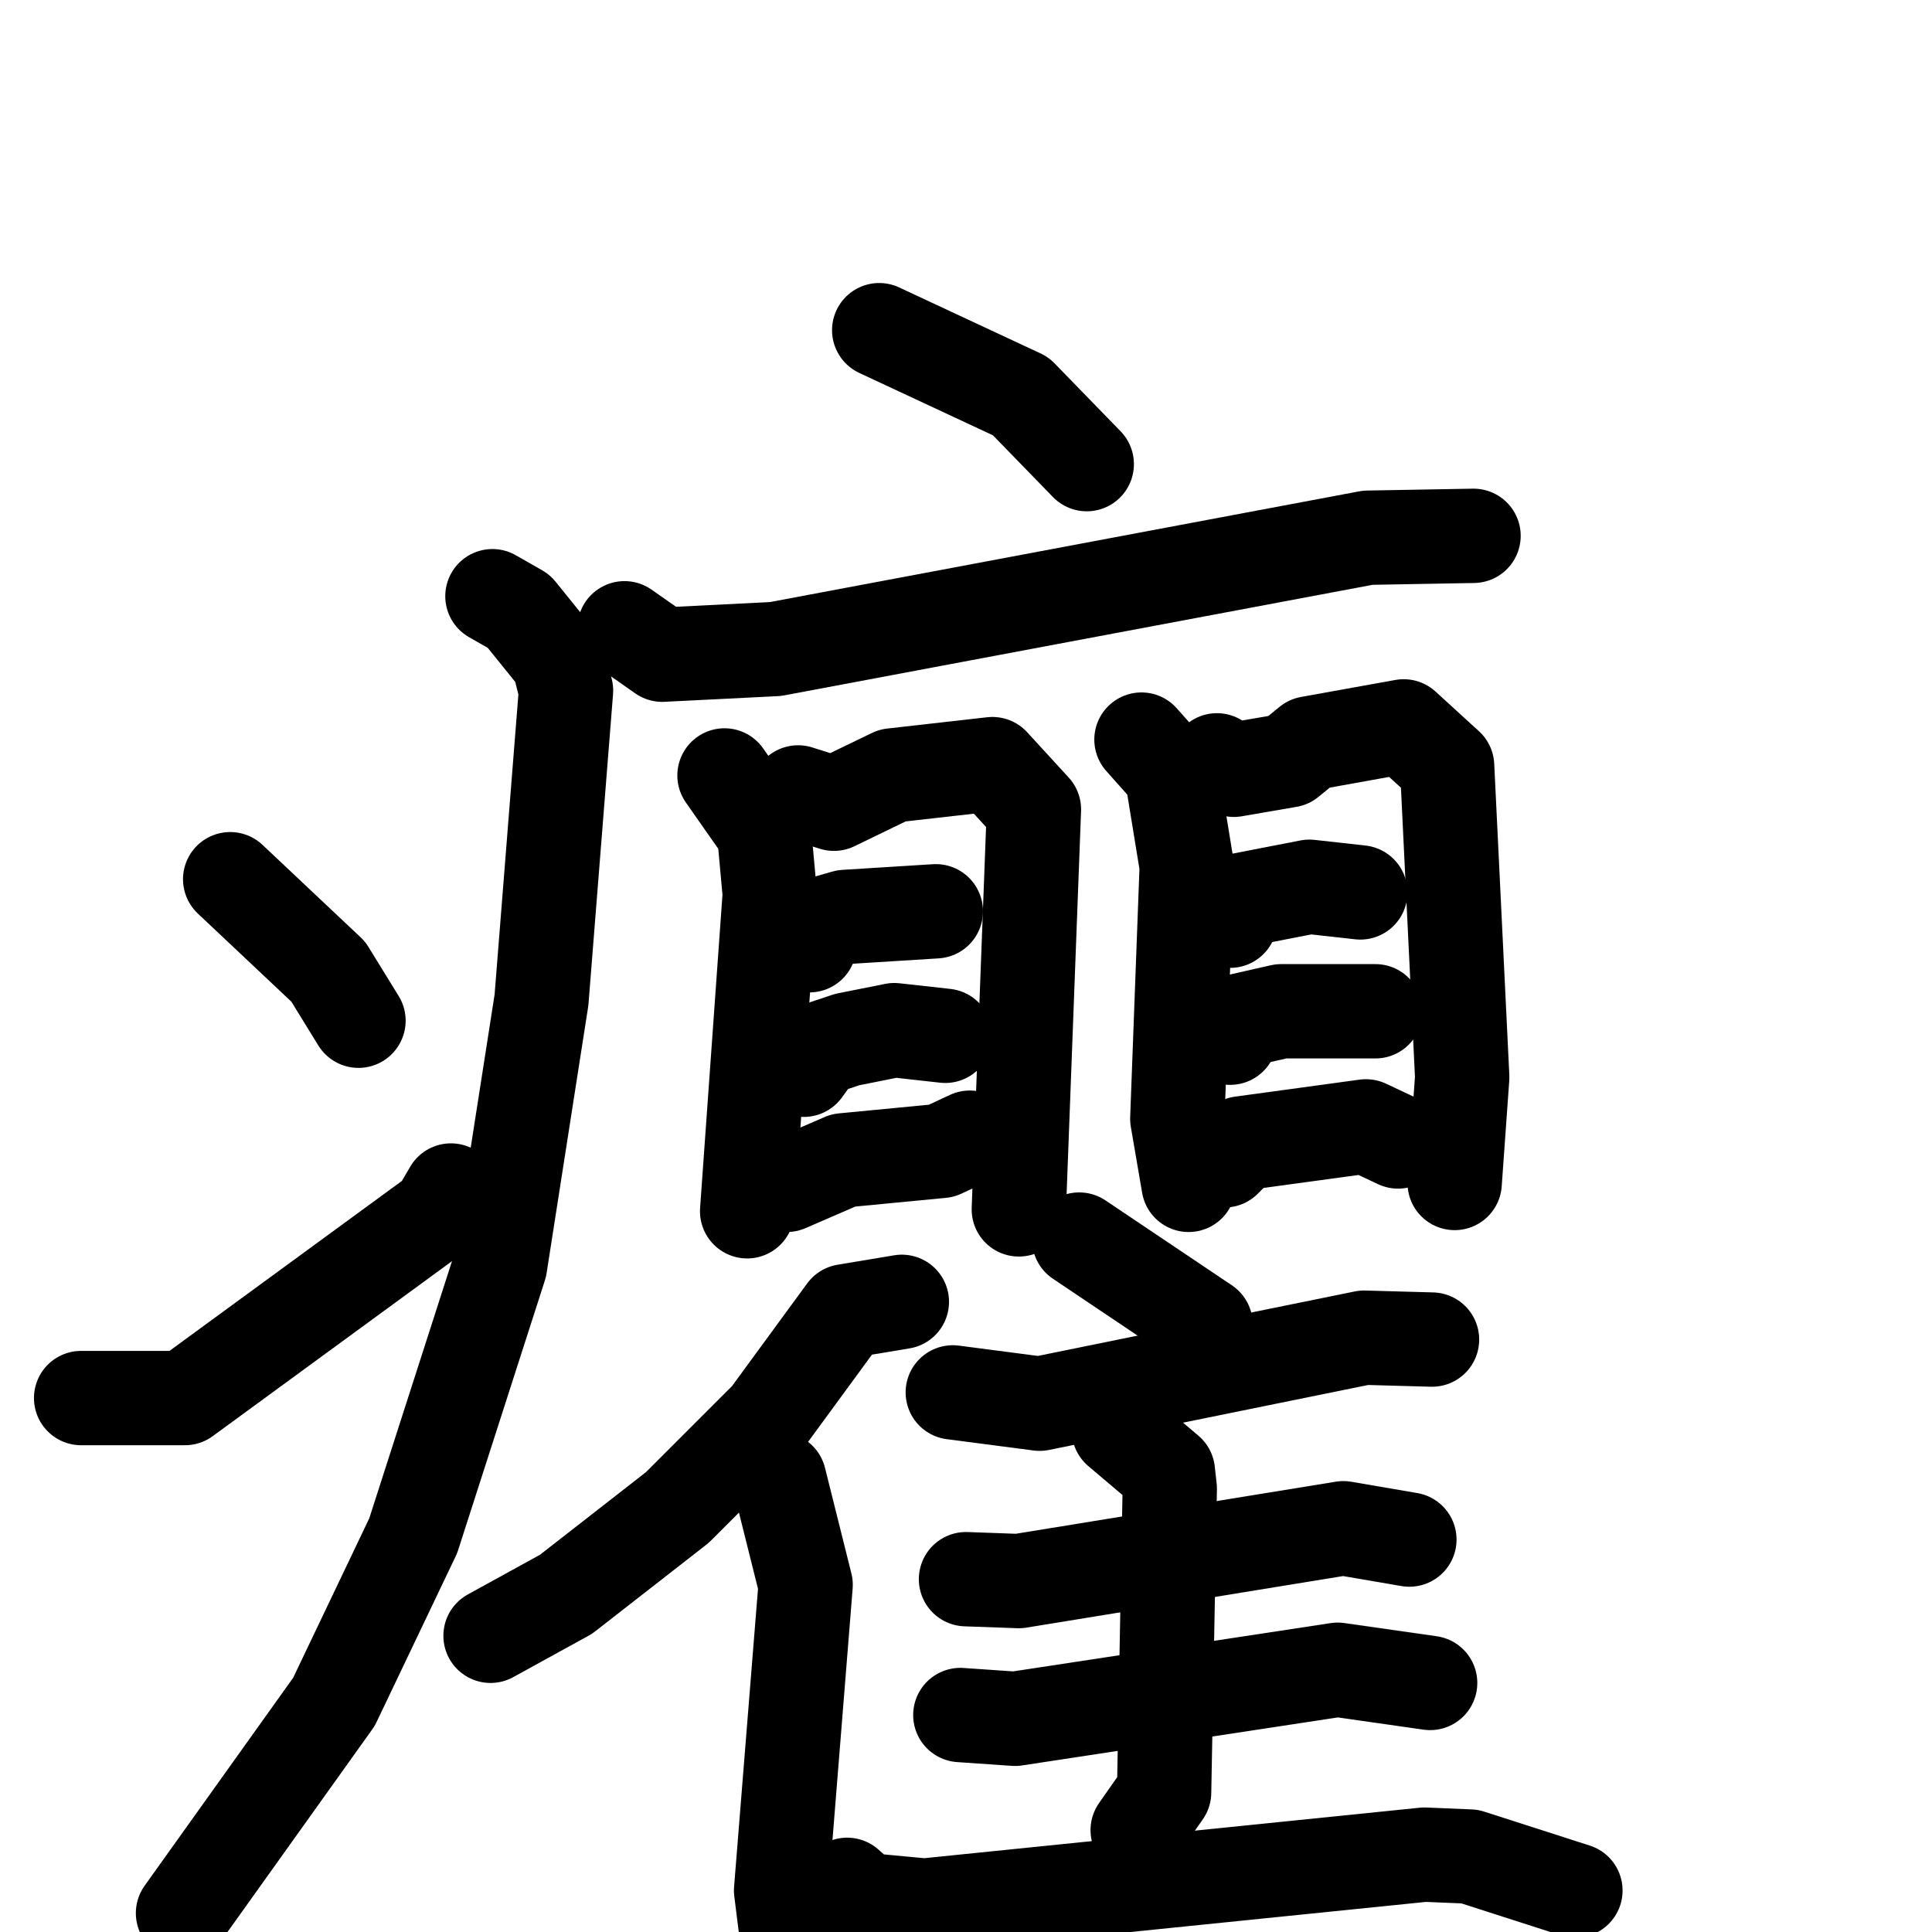 <svg xmlns="http://www.w3.org/2000/svg" viewBox="0 0 1024 1024">
  <g style="fill:none;stroke:#000000;stroke-width:50;stroke-linecap:round;stroke-linejoin:round;" transform="scale(1, 1) translate(0, 0)">
    <path d="M 466.0,175.0 L 541.0,210.0 L 576.0,246.0"/>
    <path d="M 331.0,333.0 L 351.0,347.0 L 411.0,344.0 L 725.0,285.0 L 781.0,284.0"/>
    <path d="M 261.0,316.0 L 275.0,324.0 L 296.0,350.0 L 300.0,366.0 L 287.0,530.0 L 265.0,671.0 L 219.0,814.0 L 177.0,902.0 L 97.0,1014.0"/>
    <path d="M 122.0,466.0 L 174.0,515.0 L 190.0,541.0"/>
    <path d="M 43.0,741.0 L 98.0,741.0 L 232.0,643.0 L 239.0,631.0"/>
    <path d="M 384.0,411.0 L 405.0,441.0 L 408.0,474.0 L 396.0,642.0"/>
    <path d="M 423.0,420.0 L 442.0,426.0 L 473.0,411.0 L 526.0,405.0 L 548.0,429.0 L 540.0,641.0"/>
    <path d="M 429.0,501.0 L 434.0,490.0 L 448.0,486.0 L 496.0,483.0"/>
    <path d="M 426.0,567.0 L 434.0,556.0 L 449.0,551.0 L 474.0,546.0 L 501.0,549.0"/>
    <path d="M 417.0,628.0 L 447.0,615.0 L 499.0,610.0 L 514.0,603.0"/>
    <path d="M 605.0,392.0 L 621.0,410.0 L 629.0,459.0 L 624.0,593.0 L 630.0,628.0"/>
    <path d="M 645.0,403.0 L 654.0,408.0 L 683.0,403.0 L 694.0,394.0 L 744.0,385.0 L 767.0,406.0 L 775.0,571.0 L 771.0,627.0"/>
    <path d="M 652.0,488.0 L 658.0,477.0 L 694.0,470.0 L 721.0,473.0"/>
    <path d="M 652.0,550.0 L 657.0,541.0 L 679.0,536.0 L 729.0,536.0"/>
    <path d="M 649.0,615.0 L 658.0,606.0 L 724.0,597.0 L 741.0,605.0"/>
    <path d="M 478.0,690.0 L 448.0,695.0 L 407.0,751.0 L 359.0,799.0 L 300.0,845.0 L 260.0,867.0"/>
    <path d="M 413.0,784.0 L 427.0,840.0 L 414.0,1002.0 L 420.0,1050.0"/>
    <path d="M 572.0,657.0 L 639.0,702.0"/>
    <path d="M 505.0,738.0 L 551.0,744.0 L 723.0,709.0 L 759.0,710.0"/>
    <path d="M 512.0,837.0 L 540.0,838.0 L 712.0,810.0 L 747.0,816.0"/>
    <path d="M 509.0,909.0 L 538.0,911.0 L 709.0,885.0 L 758.0,892.0"/>
    <path d="M 593.0,758.0 L 619.0,780.0 L 620.0,789.0 L 617.0,950.0 L 603.0,970.0"/>
    <path d="M 449.0,999.0 L 458.0,1007.0 L 490.0,1010.0 L 755.0,983.0 L 779.0,984.0 L 835.0,1002.0"/>
  </g>
</svg>
